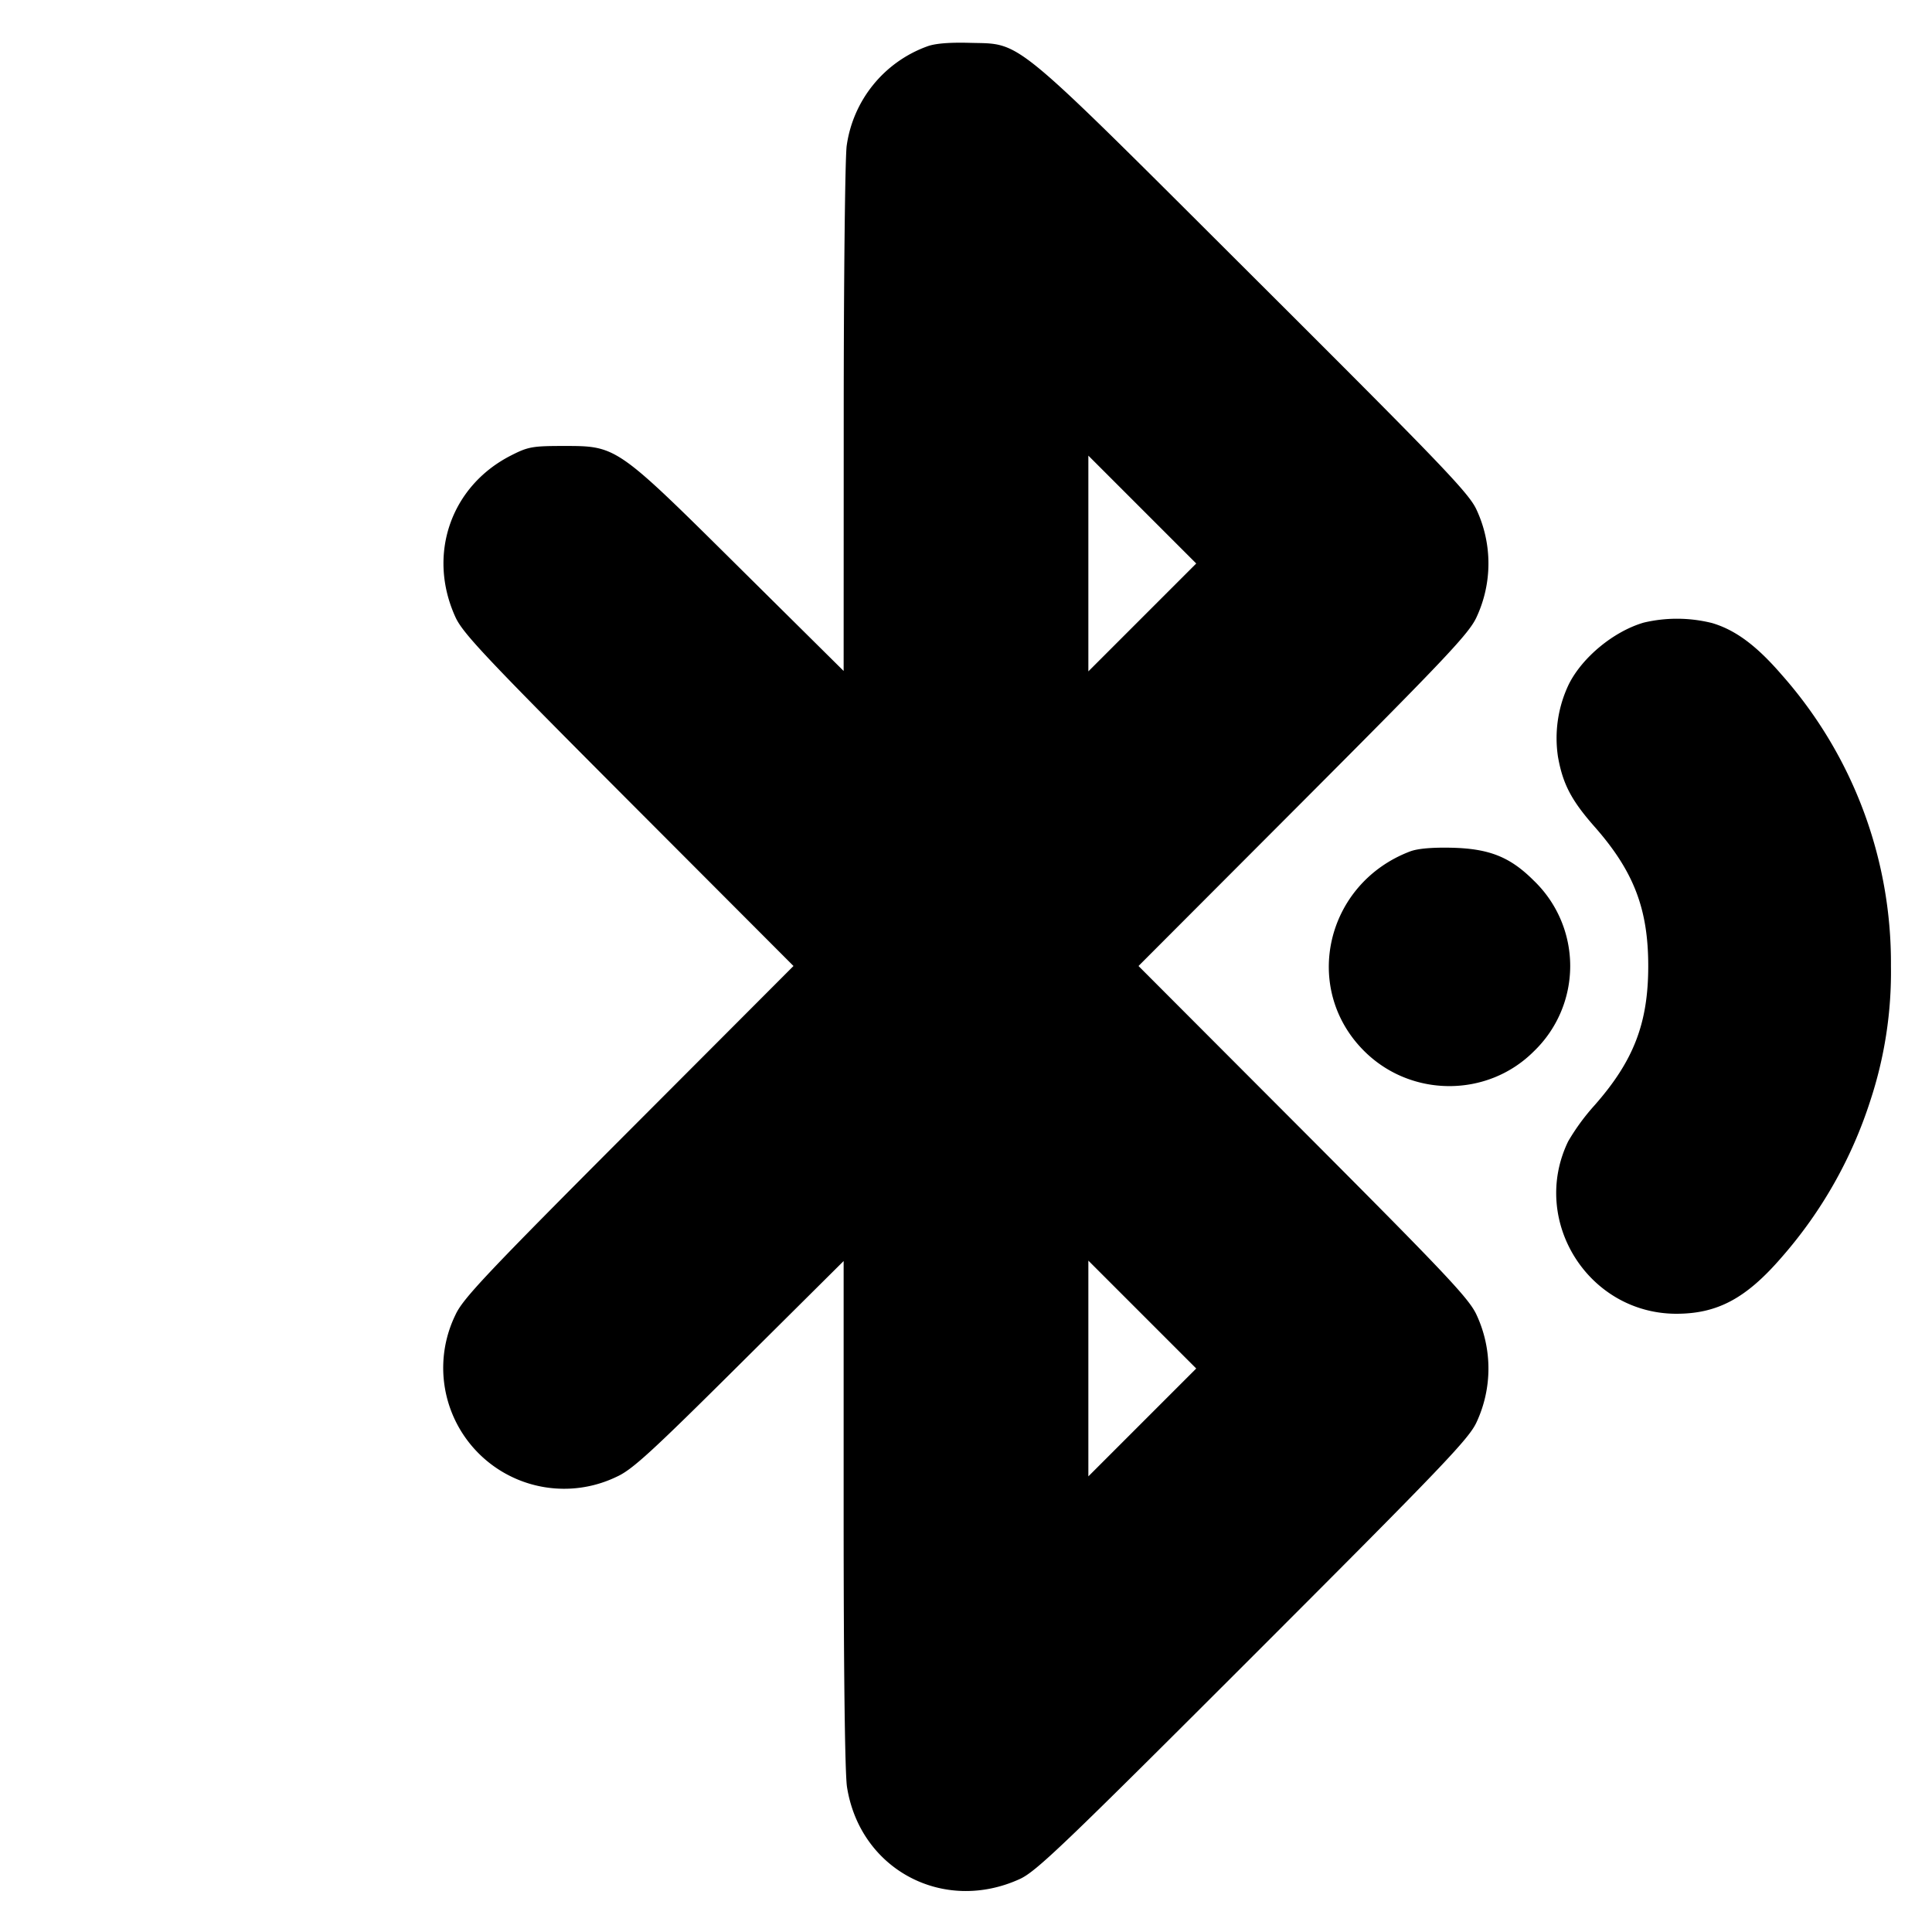 <svg xmlns="http://www.w3.org/2000/svg" width="24" height="24" fill="none" stroke="currentColor" stroke-linecap="round" stroke-linejoin="round" stroke-width="3"><path fill="#000" fill-rule="evenodd" stroke="none" d="M11.516.577a1.54 1.54 0 0 0-.998 1.233c-.02.138-.037 1.662-.037 3.388l-.001 3.137-1.29-1.278C7.654 5.534 7.663 5.54 7 5.54c-.384 0-.44.01-.648.116-.754.381-1.048 1.237-.694 2.011.092.2.372.498 2.152 2.282L9.857 12 7.81 14.051c-1.78 1.784-2.06 2.082-2.152 2.282a1.502 1.502 0 0 0 2.006 2.01c.191-.087.433-.309 1.521-1.391l1.295-1.287v3.137c0 1.956.016 3.236.042 3.398.162 1.025 1.196 1.575 2.146 1.142.205-.094.543-.417 2.9-2.774s2.68-2.695 2.774-2.9a1.58 1.58 0 0 0 0-1.335c-.092-.2-.372-.498-2.152-2.282L14.143 12l2.047-2.051c1.78-1.784 2.06-2.082 2.152-2.282a1.58 1.58 0 0 0 0-1.335c-.094-.205-.413-.539-2.774-2.893C12.522.401 12.705.551 12.04.532q-.38-.01-.524.045M14.19 7.67l-.67.67V5.66l.67.67.67.67zm6.23.064c-.372.108-.764.43-.932.767a1.55 1.55 0 0 0-.134.902c.06.336.166.539.451.863.489.554.67 1.023.67 1.734s-.181 1.18-.67 1.734a2.7 2.7 0 0 0-.325.445c-.475.983.249 2.139 1.343 2.141.51 0 .866-.189 1.307-.699a5.5 5.5 0 0 0 1.105-1.952A5.1 5.1 0 0 0 23.49 12a5.4 5.4 0 0 0-1.36-3.621c-.311-.36-.572-.553-.861-.639a1.8 1.8 0 0 0-.849-.006m-2.904 2.843c-1.049.399-1.349 1.701-.571 2.478.58.58 1.53.583 2.107.007a1.47 1.47 0 0 0 0-2.124c-.292-.292-.55-.395-1.012-.407-.247-.006-.431.01-.524.046M14.19 17.67l-.67.67v-2.68l.67.67.67.67z"/></svg>